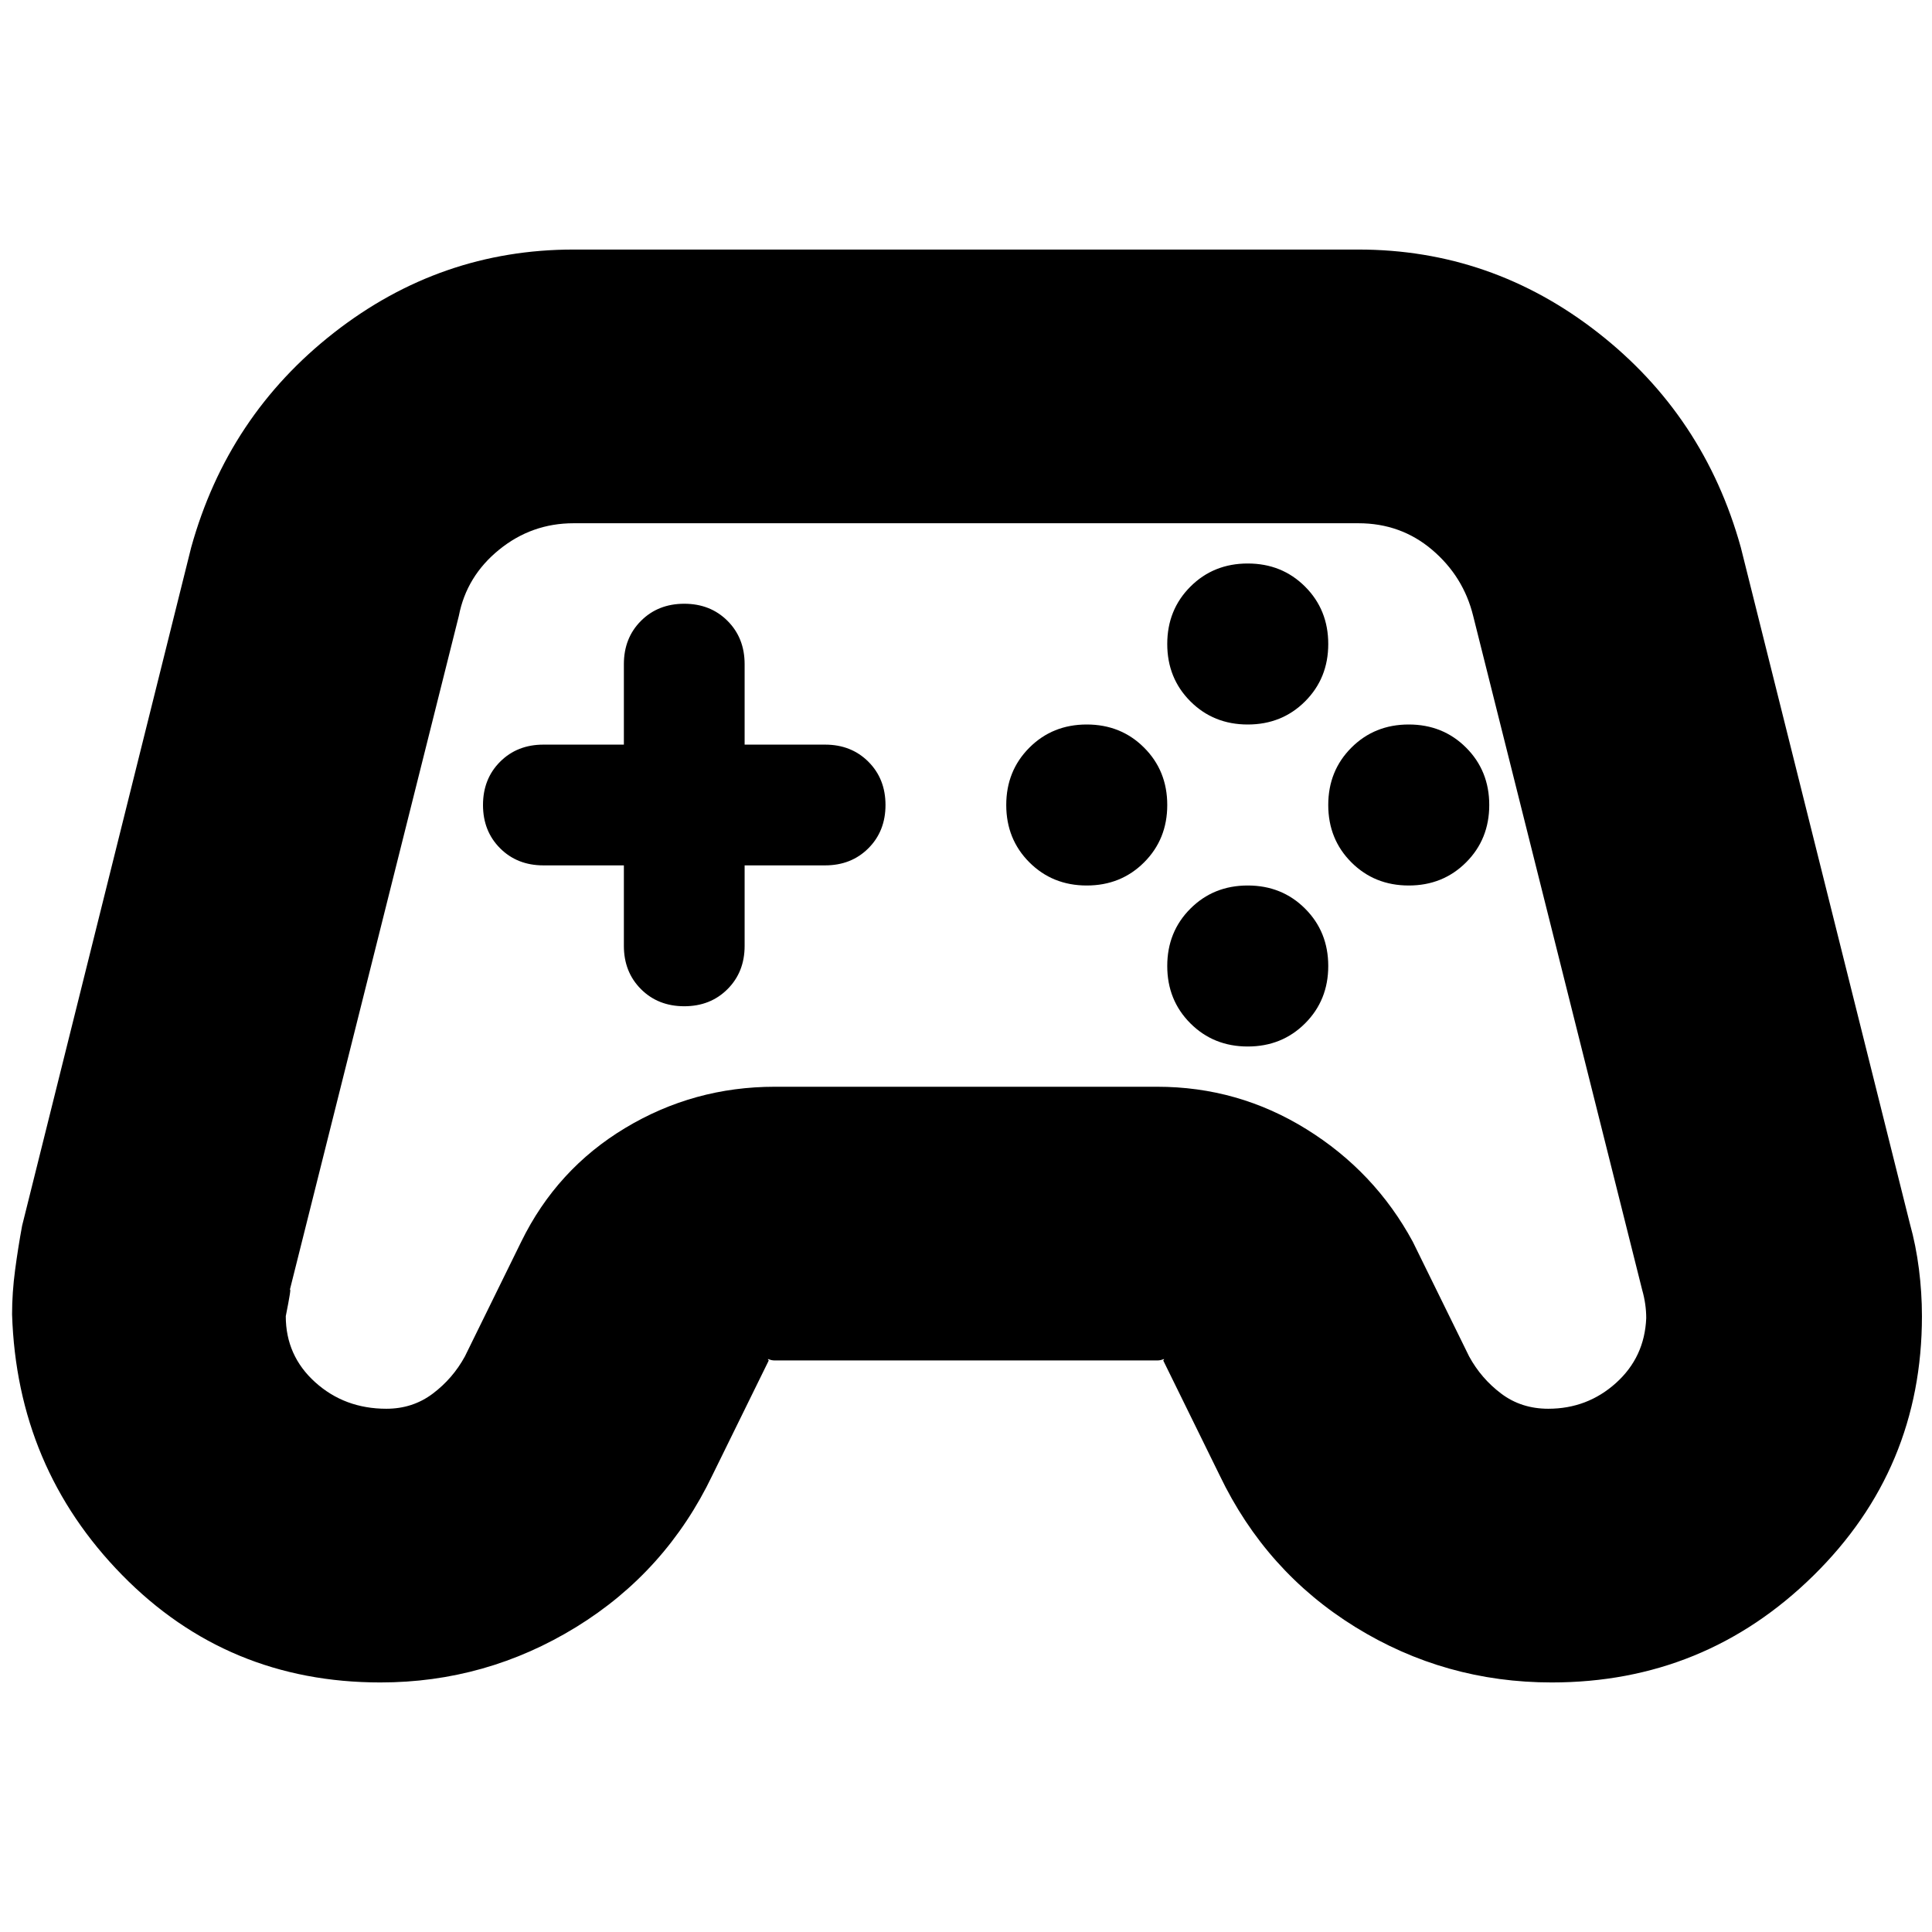 <svg xmlns="http://www.w3.org/2000/svg" height="24" viewBox="0 -960 960 960" width="24"><path d="M189-124q-76 0-128.3-53.36Q8.39-230.71 6-306.95q0-10.69 1.5-21.98Q9-340.21 11-351l84-337q18.17-65.46 71.01-106.73Q218.86-836 285-836h390q66.14 0 118.99 41.27Q846.83-753.46 865-688l84 336q3 10.73 4.5 22.53t1.5 23.44q0 75.96-53.98 128.99Q847.03-124 771.06-124q-53.06 0-97.56-27.5T606-227l-28-57q1-1-.26-.5t-2.74.5H385q-1.48 0-2.74-.5-1.26-.5-.26.5l-28 57q-23 48-67.74 75.5Q241.53-124 189-124Zm3-136q13.06 0 23.03-7.5T231-286l28-57q17.64-36.05 51.69-56.52Q344.74-420 385-420h190q40.19 0 74.17 21.09Q683.15-377.82 702-343l28 57q6 11 15.97 18.5t23.36 7.5q19.41 0 33.64-12.8Q817.19-285.6 818-305q0-7-2-14l-84-335q-4.82-19.57-20.37-32.79Q696.07-700 675-700H285q-20.82 0-37 13.15T228-654l-84 335q1-2-2 13 0 19.64 14.61 32.82Q171.21-260 192-260Zm348-260q17 0 28.5-11.5T580-560q0-17-11.5-28.5T540-600q-17 0-28.5 11.5T500-560q0 17 11.5 28.5T540-520Zm80-80q17 0 28.5-11.5T660-640q0-17-11.5-28.5T620-680q-17 0-28.5 11.5T580-640q0 17 11.5 28.5T620-600Zm0 160q17 0 28.5-11.5T660-480q0-17-11.5-28.5T620-520q-17 0-28.5 11.5T580-480q0 17 11.5 28.5T620-440Zm80-80q17 0 28.5-11.5T740-560q0-17-11.5-28.5T700-600q-17 0-28.5 11.5T660-560q0 17 11.5 28.5T700-520Zm-360 60q13 0 21.5-8.5T370-490v-40h40q13 0 21.5-8.5T440-560q0-13-8.5-21.5T410-590h-40v-40q0-13-8.5-21.5T340-660q-13 0-21.5 8.5T310-630v40h-40q-13 0-21.5 8.5T240-560q0 13 8.5 21.5T270-530h40v40q0 13 8.5 21.5T340-460Zm140-20Z"/></svg>